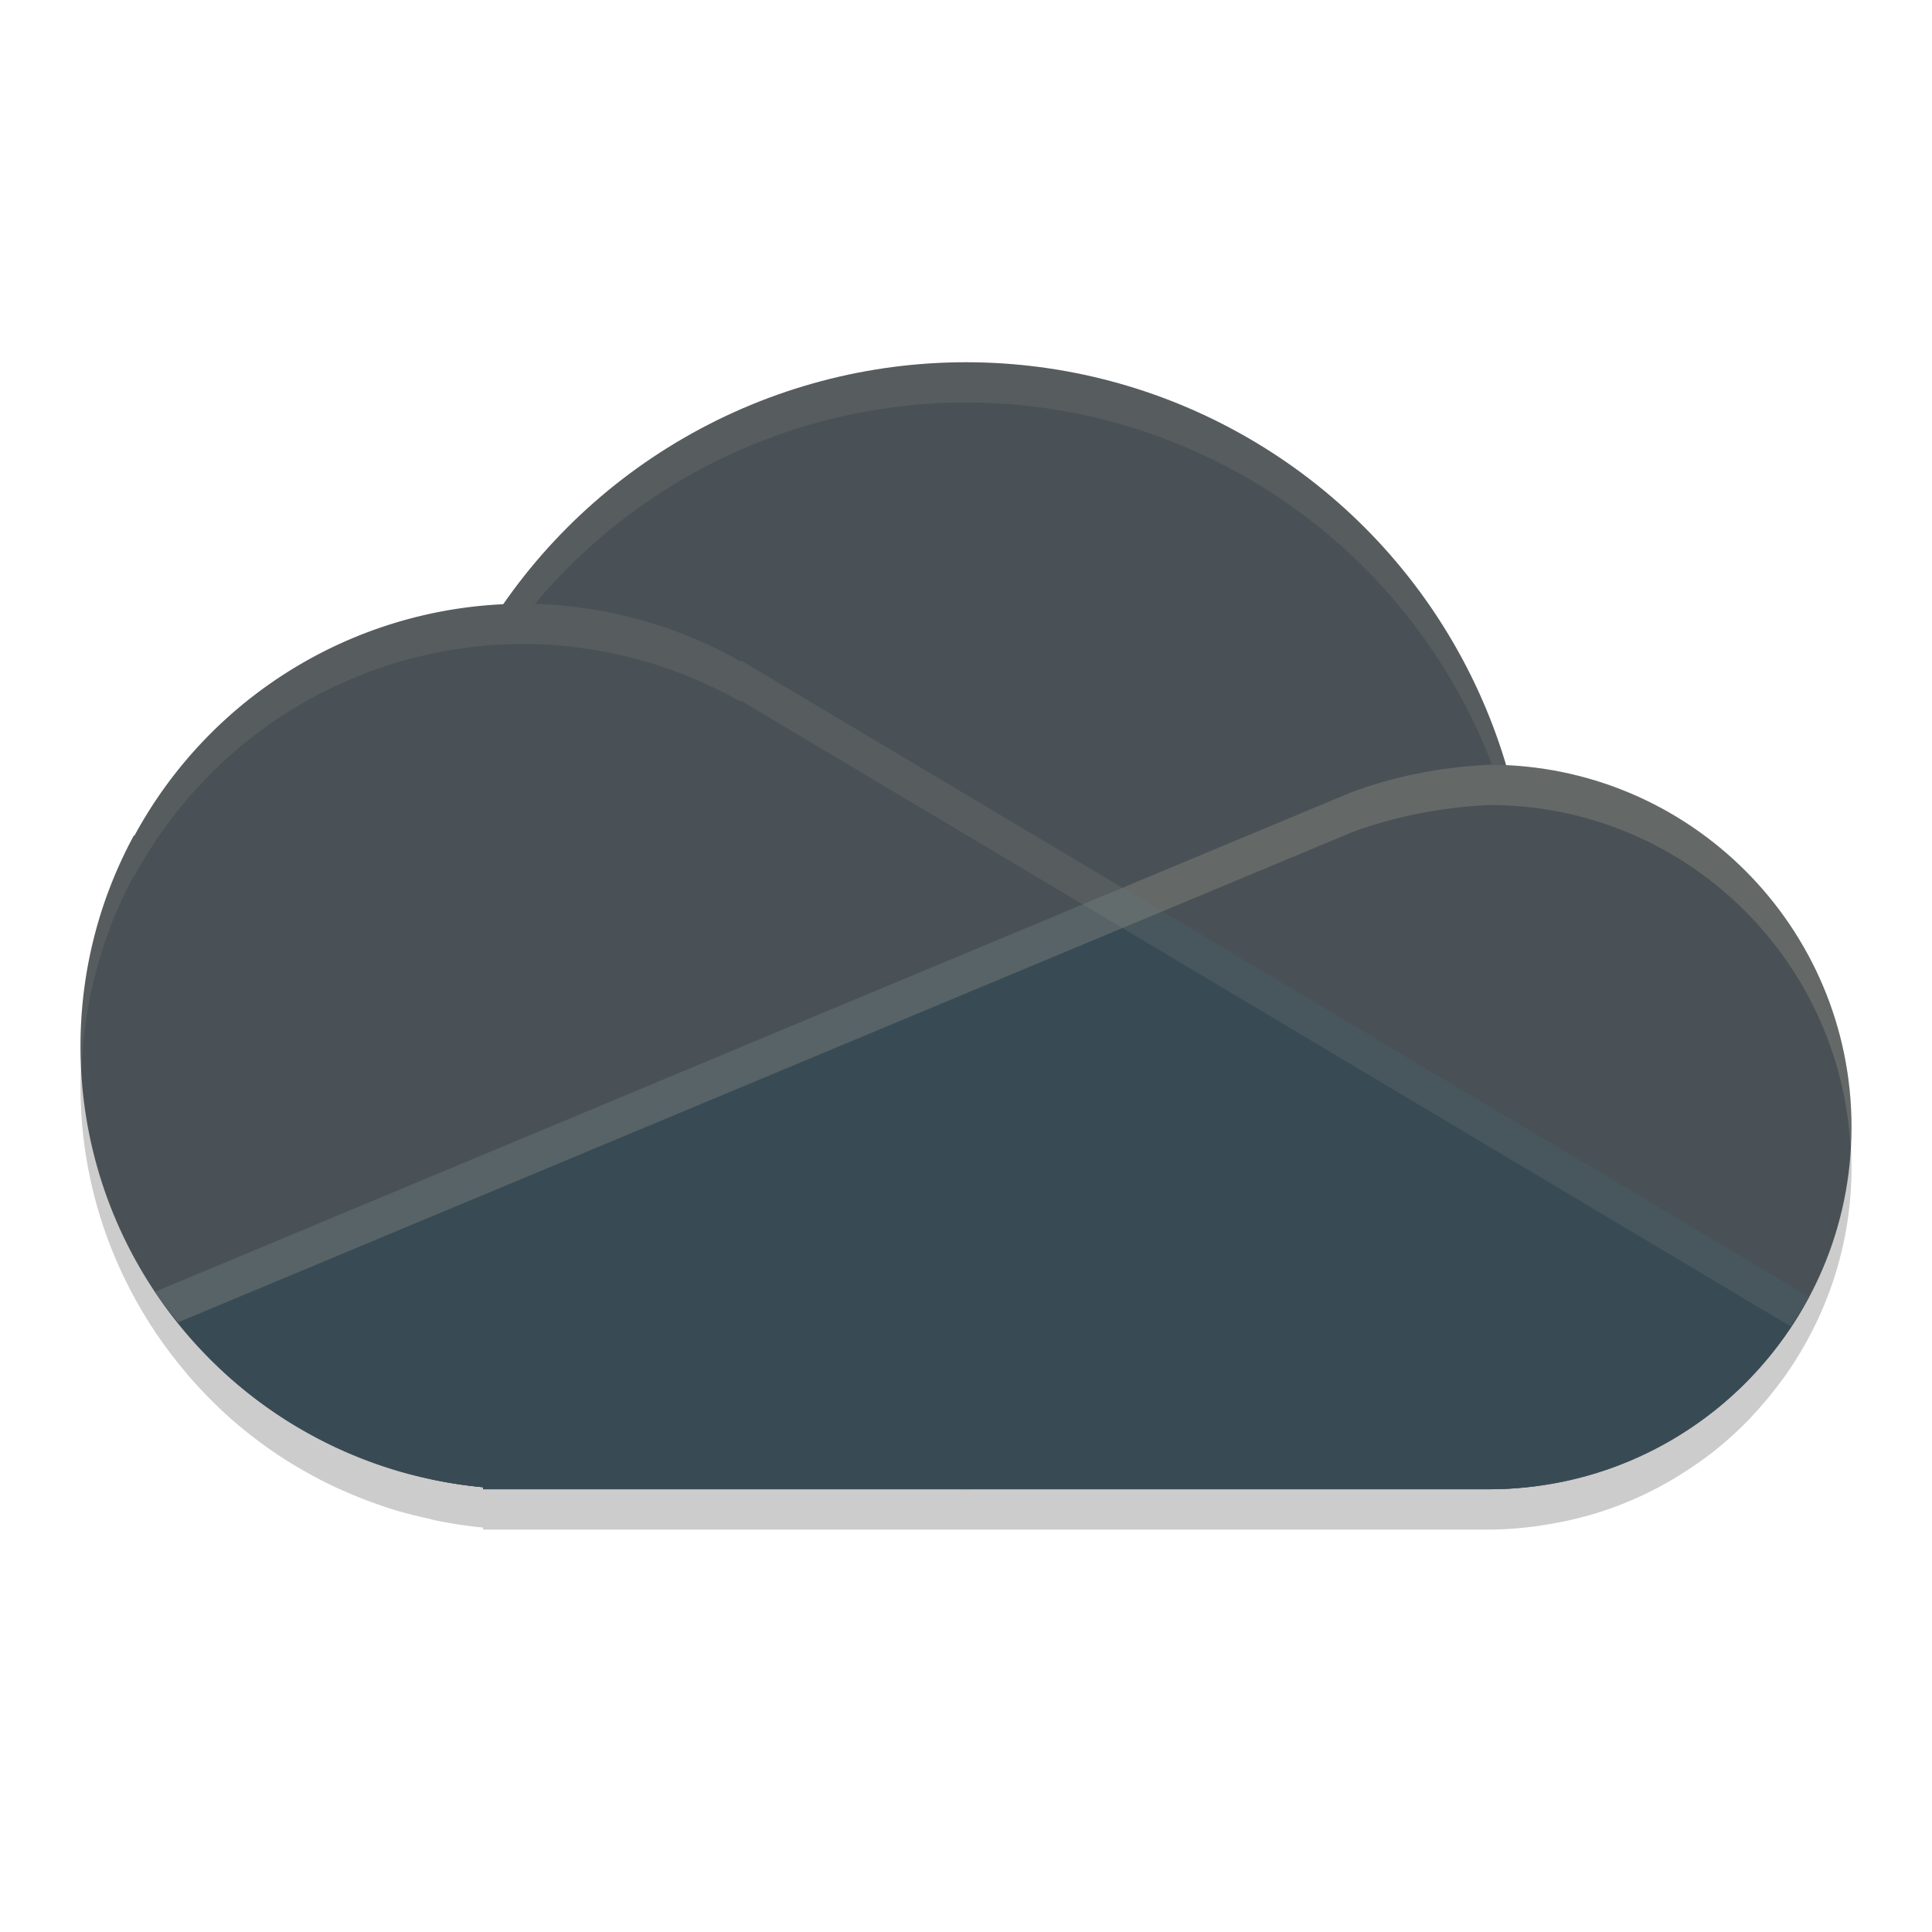 <svg xmlns="http://www.w3.org/2000/svg" width="48" height="48" version="1.1">
 <path style="opacity:0.2" d="M 24,10 A 14,14 0 0 0 12.498,16.025 11,11 0 0 0 3.344,21.756 l -0.02,0.006 c -0.845,1.557 -1.324,3.342 -1.324,5.238 0.001,2.246 0.687,4.34 1.855,6.09 l -0.004,0.002 c 0.015,0.023 0.034,0.042 0.049,0.064 0.2,0.295 0.414,0.578 0.641,0.852 0.036,0.044 0.071,0.088 0.107,0.131 0.229,0.268 0.471,0.525 0.725,0.77 0.03,0.029 0.058,0.059 0.088,0.088 0.574,0.541 1.207,1.02 1.889,1.43 0.031,0.018 0.063,0.035 0.094,0.053 0.299,0.175 0.606,0.337 0.922,0.484 0.068,0.032 0.137,0.06 0.205,0.09 0.283,0.125 0.572,0.239 0.867,0.34 0.085,0.029 0.169,0.059 0.254,0.086 0.295,0.093 0.597,0.17 0.902,0.238 0.081,0.018 0.16,0.042 0.242,0.059 0.382,0.076 0.768,0.138 1.164,0.174 v 0.051 h 1 11 13 c 0.383,0 0.757,-0.032 1.127,-0.078 0.088,-0.011 0.174,-0.027 0.262,-0.041 0.311,-0.048 0.616,-0.11 0.916,-0.189 0.059,-0.016 0.119,-0.03 0.178,-0.047 0.733,-0.21 1.425,-0.51 2.068,-0.889 0.057,-0.034 0.113,-0.069 0.17,-0.104 0.302,-0.187 0.594,-0.387 0.871,-0.607 0.009,-0.007 0.019,-0.013 0.027,-0.02 0.003,-0.002 0.005,-0.005 0.008,-0.008 0.299,-0.24 0.582,-0.5 0.848,-0.775 0.033,-0.035 0.063,-0.072 0.096,-0.107 0.236,-0.253 0.458,-0.52 0.664,-0.799 0.027,-0.037 0.055,-0.072 0.082,-0.109 1.055,-1.475 1.684,-3.275 1.684,-5.227 0,-4.831 -3.81,-8.762 -8.588,-8.979 A 14,14 0 0 0 24,10 Z"/>
 <circle style="fill:#495156" cx="24" cy="23" r="14"/>
 <path style="opacity:0.1;fill:#d3c6aa" d="M 24 9 A 14 14 0 0 0 10 23 A 14 14 0 0 0 10.021 23.586 A 14 14 0 0 1 24 10 A 14 14 0 0 1 37.979 23.414 A 14 14 0 0 0 38 23 A 14 14 0 0 0 24 9 z"/>
 <path style="fill:#495156" d="m 37,19 c -1.273,0.063 -2.38,0.299 -3.42,0.68 l -0.002,0.002 c -3.334,1.39 -6.797,2.837 -9.807,4.094 L 3.852,32.092 C 5.694,34.859 8.689,36.645 12,36.949 V 37 h 1 24 c 4.971,0 9,-4.029 9,-9 0,-4.971 -4.029,-9 -9,-9 z"/>
 <path style="fill:#495156" d="m 13,15 a 11,11 0 0 0 -9.656,5.756 l -0.02,0.006 C 2.48,22.319 2,24.104 2,26 2.003,31.686 6.338,36.432 12,36.949 V 37 h 1 24 c 3.327,-0.002 6.381,-1.84 7.941,-4.777 l -15.434,-9.199 -11.086,-6.607 -0.035,0.01 A 11,11 0 0 0 13,15 Z"/>
 <path style="fill:#384b55" d="m 27.887,22.057 c -1.38,0.576 -2.852,1.191 -4.115,1.719 L 3.855,32.09 c 0.015,0.022 0.03,0.044 0.045,0.066 0.2,0.296 0.415,0.579 0.641,0.852 0.036,0.044 0.071,0.088 0.107,0.131 0.23,0.269 0.471,0.525 0.725,0.77 0.03,0.029 0.058,0.059 0.088,0.088 0.578,0.545 1.212,1.024 1.889,1.43 0.031,0.018 0.063,0.035 0.094,0.053 0.299,0.176 0.607,0.338 0.922,0.484 0.068,0.031 0.137,0.06 0.205,0.09 0.284,0.125 0.573,0.239 0.867,0.34 0.084,0.029 0.168,0.059 0.254,0.086 0.296,0.094 0.598,0.17 0.902,0.238 0.081,0.018 0.16,0.042 0.242,0.059 0.383,0.077 0.771,0.138 1.164,0.174 V 37 h 1 24 c 0.38,-2.74e-4 0.756,-0.031 1.127,-0.078 0.088,-0.011 0.175,-0.027 0.262,-0.041 0.31,-0.049 0.615,-0.109 0.916,-0.189 0.059,-0.016 0.119,-0.03 0.178,-0.047 0.727,-0.209 1.421,-0.508 2.068,-0.889 0.057,-0.034 0.114,-0.069 0.17,-0.104 0.301,-0.186 0.593,-0.387 0.871,-0.607 0.009,-0.007 0.019,-0.013 0.027,-0.02 0.003,-0.002 0.005,-0.005 0.008,-0.008 0.298,-0.239 0.581,-0.499 0.848,-0.775 0.033,-0.035 0.063,-0.072 0.096,-0.107 0.235,-0.252 0.458,-0.519 0.664,-0.799 0.027,-0.037 0.055,-0.072 0.082,-0.109 0.227,-0.319 0.438,-0.652 0.625,-1.004 L 29.508,23.023 Z"/>
 <path style="opacity:0.2;fill:#d3c6aa" d="M 37 19 C 35.727 19.063 34.62 19.299 33.58 19.68 L 33.578 19.682 C 30.245 21.072 26.781 22.519 23.771 23.775 L 3.852 32.092 C 4.029 32.358 4.226 32.606 4.424 32.854 L 23.771 24.775 C 26.781 23.519 30.245 22.072 33.578 20.682 L 33.58 20.68 C 34.62 20.299 35.727 20.063 37 20 C 41.802 20 45.714 23.763 45.975 28.5 C 45.984 28.333 46 28.169 46 28 C 46 23.029 41.971 19 37 19 z"/>
 <path style="opacity:0.1;fill:#d3c6aa" d="M 13 15 A 11 11 0 0 0 3.344 20.756 L 3.324 20.762 C 2.48 22.319 2 24.104 2 26 C 2 26.191 2.018 26.378 2.027 26.566 C 2.095 24.834 2.545 23.198 3.324 21.762 L 3.344 21.756 A 11 11 0 0 1 13 16 A 11 11 0 0 1 18.387 17.426 L 18.422 17.416 L 29.508 24.023 L 44.488 32.953 C 44.646 32.715 44.806 32.478 44.941 32.223 L 29.508 23.023 L 18.422 16.416 L 18.387 16.426 A 11 11 0 0 0 13 15 z"/>
</svg>
